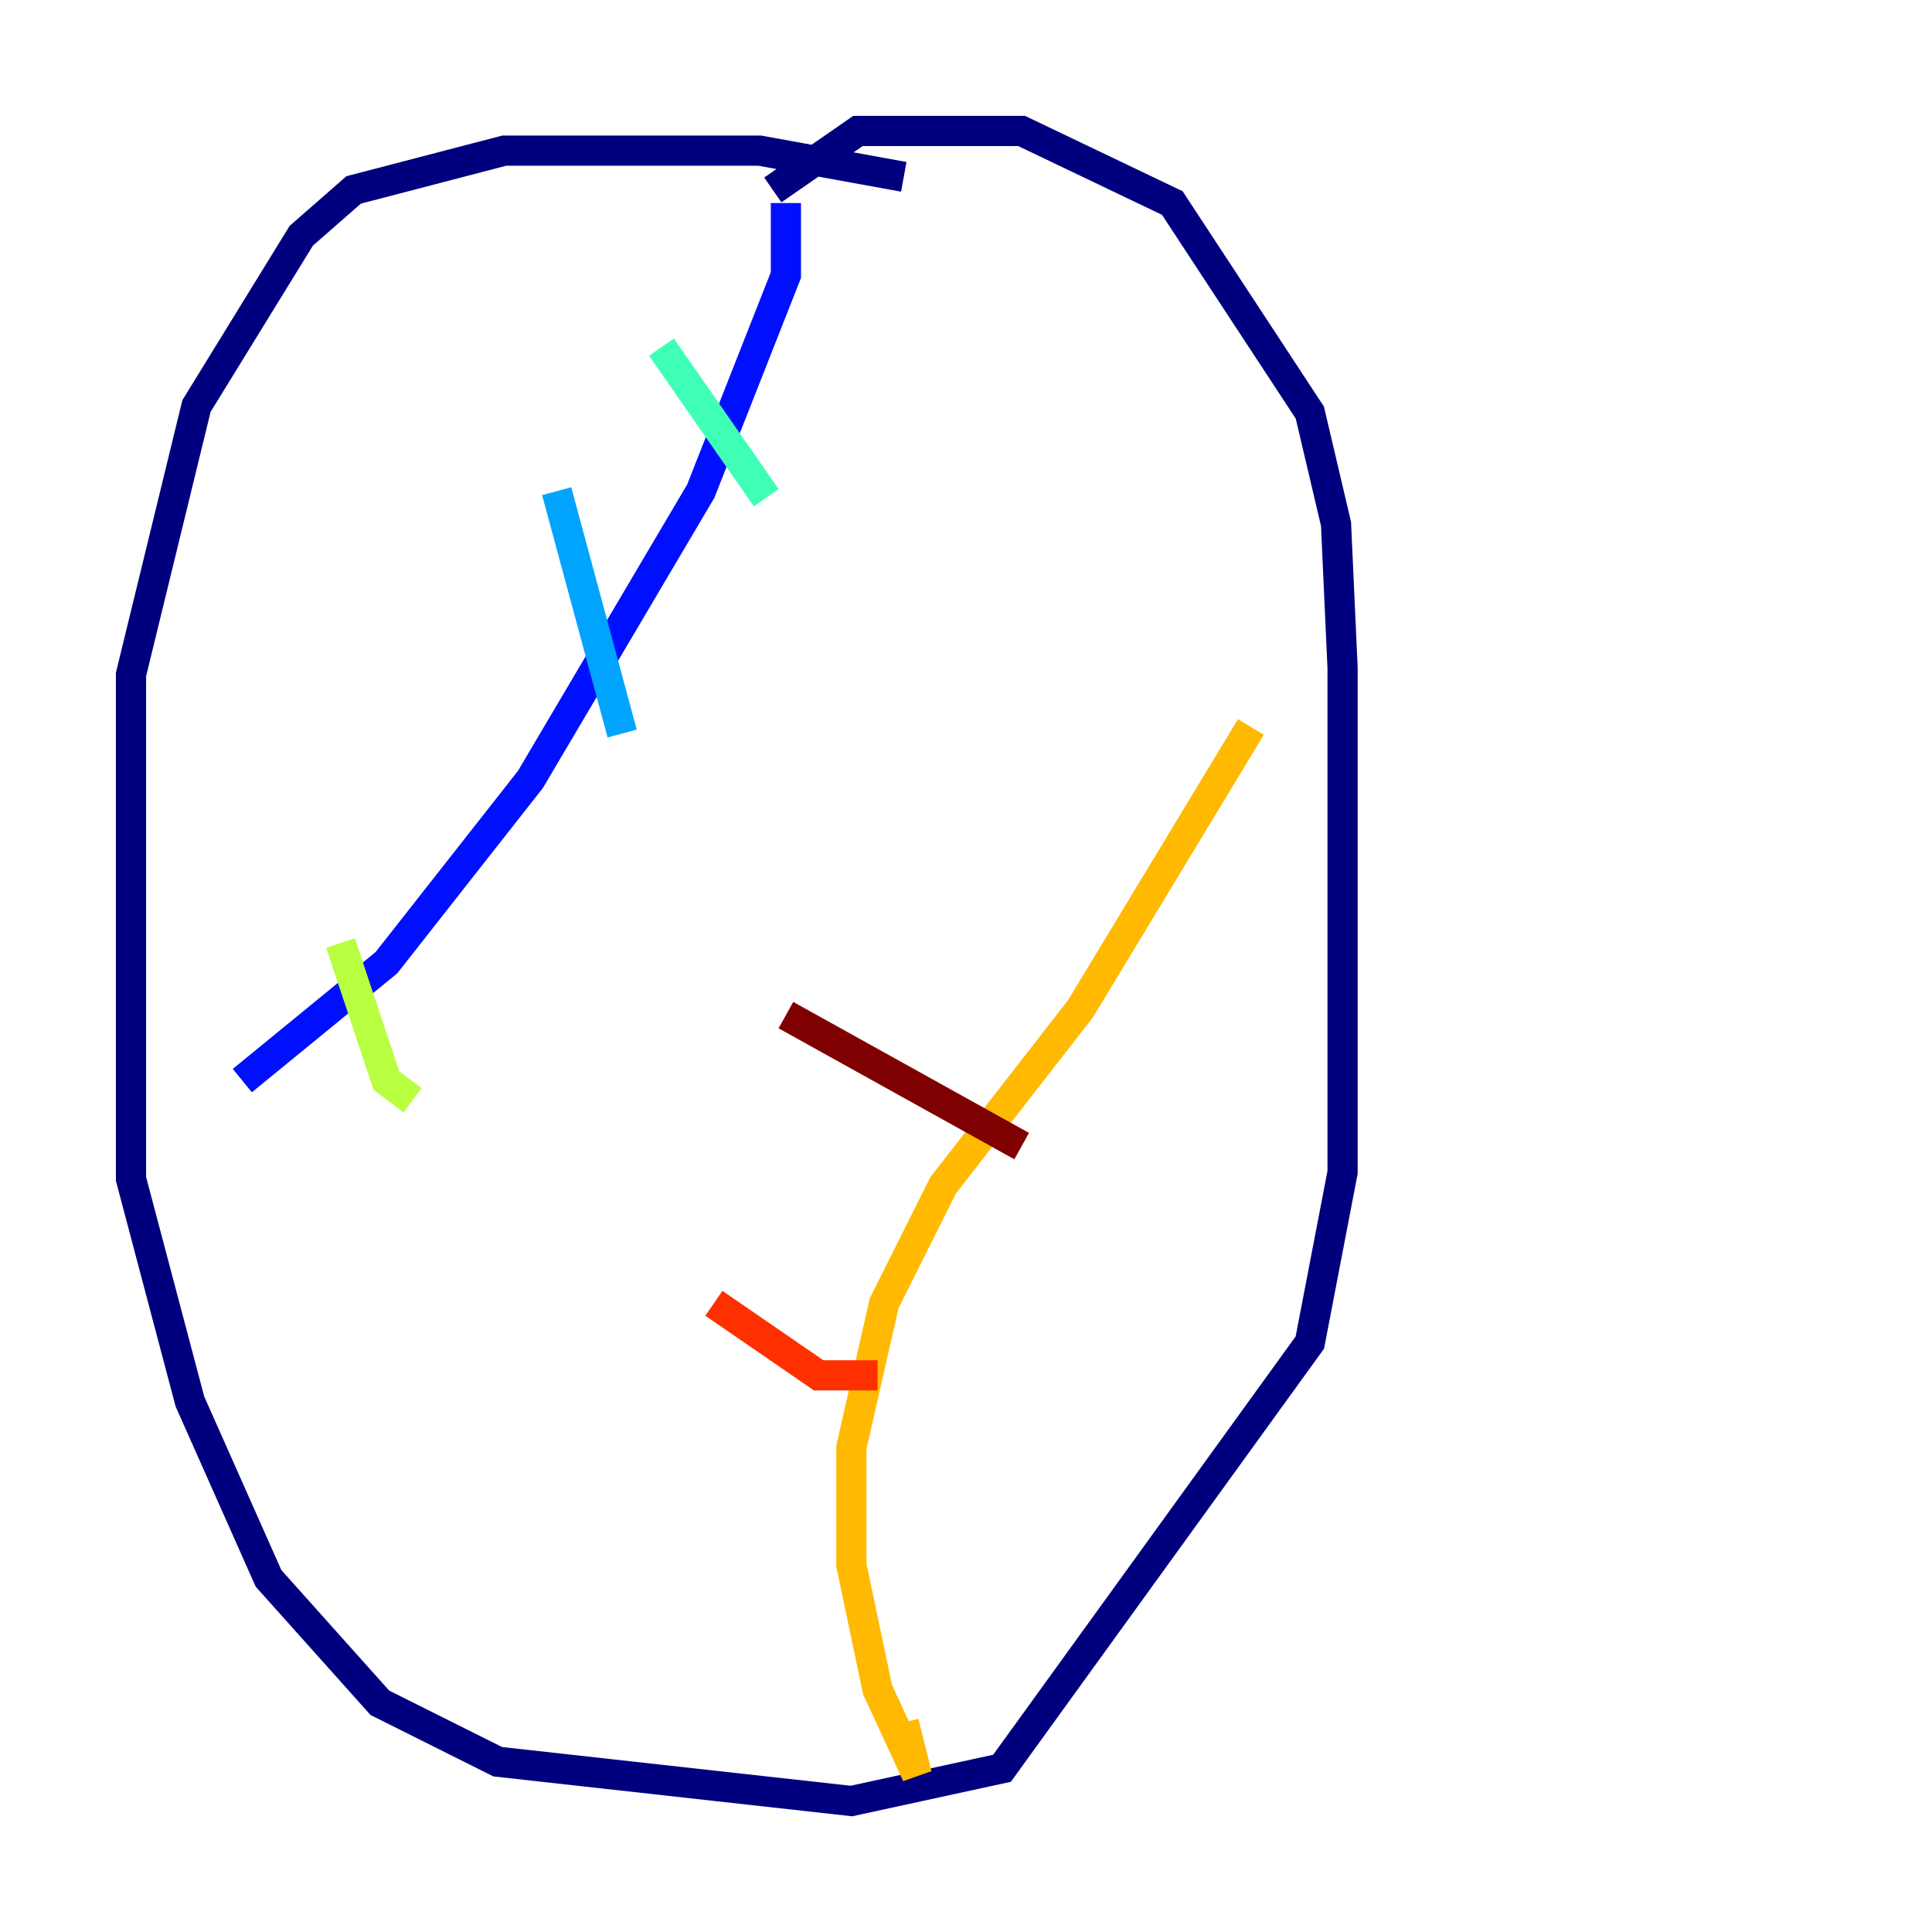 <?xml version="1.0" encoding="utf-8" ?>
<svg baseProfile="tiny" height="128" version="1.2" viewBox="0,0,128,128" width="128" xmlns="http://www.w3.org/2000/svg" xmlns:ev="http://www.w3.org/2001/xml-events" xmlns:xlink="http://www.w3.org/1999/xlink"><defs /><polyline fill="none" points="59.878,11.715 50.332,9.98 33.41,9.98 23.43,12.583 19.959,15.62 13.017,26.902 8.678,44.691 8.678,78.102 12.583,92.854 17.79,104.57 25.166,112.814 32.976,116.719 56.407,119.322 66.386,117.153 86.78,88.949 88.949,77.668 88.949,44.258 88.515,34.712 86.78,27.336 77.668,13.451 67.688,8.678 56.841,8.678 51.2,12.583" stroke="#00007f" stroke-width="2" /><polyline fill="none" points="52.068,13.451 52.068,18.224 46.427,32.542 35.146,51.634 25.6,63.783 16.054,71.593" stroke="#0010ff" stroke-width="2" /><polyline fill="none" points="36.881,32.542 41.22,48.597" stroke="#00a4ff" stroke-width="2" /><polyline fill="none" points="43.824,22.997 50.766,32.976" stroke="#3fffb7" stroke-width="2" /><polyline fill="none" points="22.563,62.481 25.6,71.593 27.336,72.895" stroke="#b7ff3f" stroke-width="2" /><polyline fill="none" points="82.875,48.163 71.593,66.82 62.481,78.536 58.576,86.346 56.407,95.891 56.407,103.702 58.142,111.946 60.746,117.586 59.878,114.115" stroke="#ffb900" stroke-width="2" /><polyline fill="none" points="47.295,86.346 54.237,91.119 58.142,91.119" stroke="#ff3000" stroke-width="2" /><polyline fill="none" points="52.068,67.254 67.688,75.932" stroke="#7f0000" stroke-width="2" /></svg>